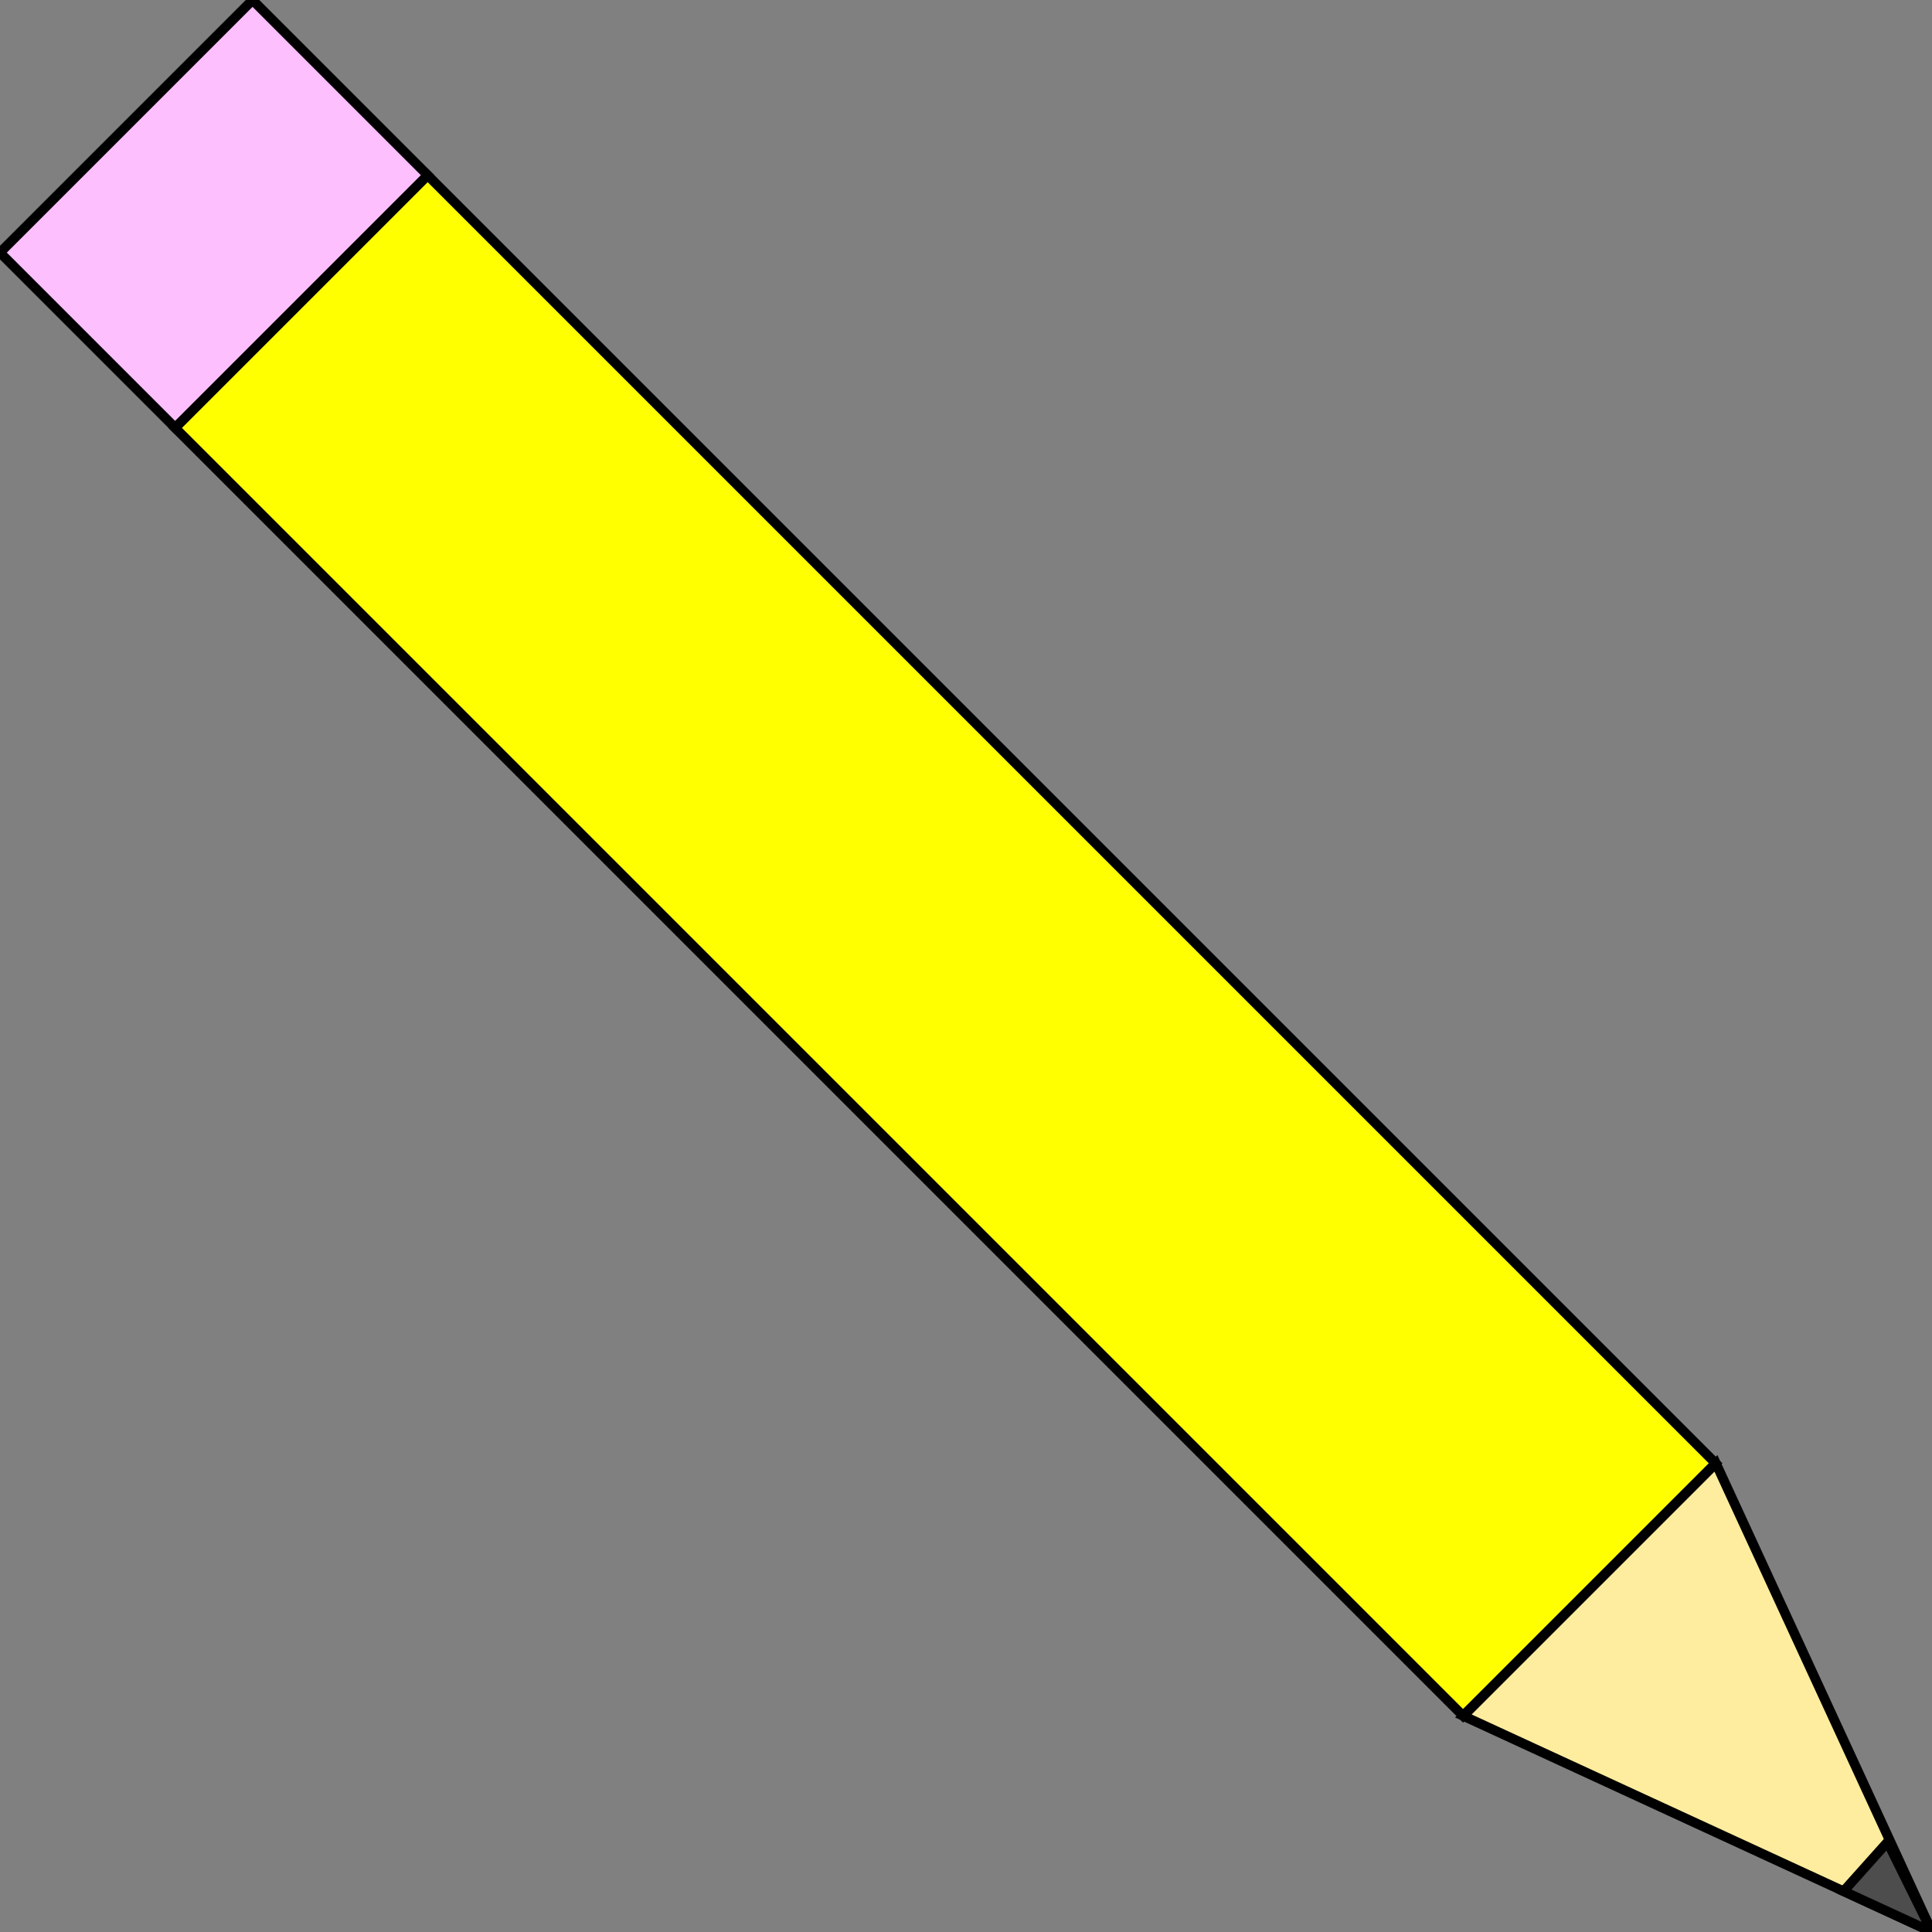 <?xml version="1.0" encoding="utf-8"?>
<!-- Generator: Adobe Illustrator 26.2.1, SVG Export Plug-In . SVG Version: 6.00 Build 0)  -->
<svg version="1.1" id="Layer_1" xmlns="http://www.w3.org/2000/svg" xmlns:xlink="http://www.w3.org/1999/xlink" x="0px" y="0px"
	 viewBox="0 0 1000 1000" style="enable-background:new 0 0 1000 1000;" xml:space="preserve">
<rect x="0" y="0" width="1000" height="1000" fill="#808080" stroke="none"/>
<style type="text/css">
	.st0{fill:#FFFF00;stroke:#000000;stroke-width:5;stroke-miterlimit:10;}
	.st1{fill:#FFED9F;stroke:#000000;stroke-width:5;stroke-miterlimit:10;}
	.st2{fill:#FEBFFF;stroke:#000000;stroke-width:5;stroke-miterlimit:10;}
	.st3{fill:#4D4D4D;stroke:#000000;stroke-width:5;stroke-miterlimit:10;}
</style>
<rect x="396.96" y="17.93" transform="matrix(0.707 -0.707 0.707 0.707 -202.721 489.412)" class="st0" width="184.89" height="942.96"/>
<polygon class="st1" points="1000,1000 888.17,757.43 757.43,888.17 "/>
<rect x="18.25" y="46.6" transform="matrix(0.707 -0.707 0.707 0.707 -45.852 110.697)" class="st2" width="184.89" height="128.2"/>
<path class="st3" d="M1000,1000c-15.26-7.03-30.52-14.07-45.77-21.1c7.59-8.48,15.18-16.97,22.77-25.45
	C984.67,968.96,992.33,984.48,1000,1000z"/>
</svg>
